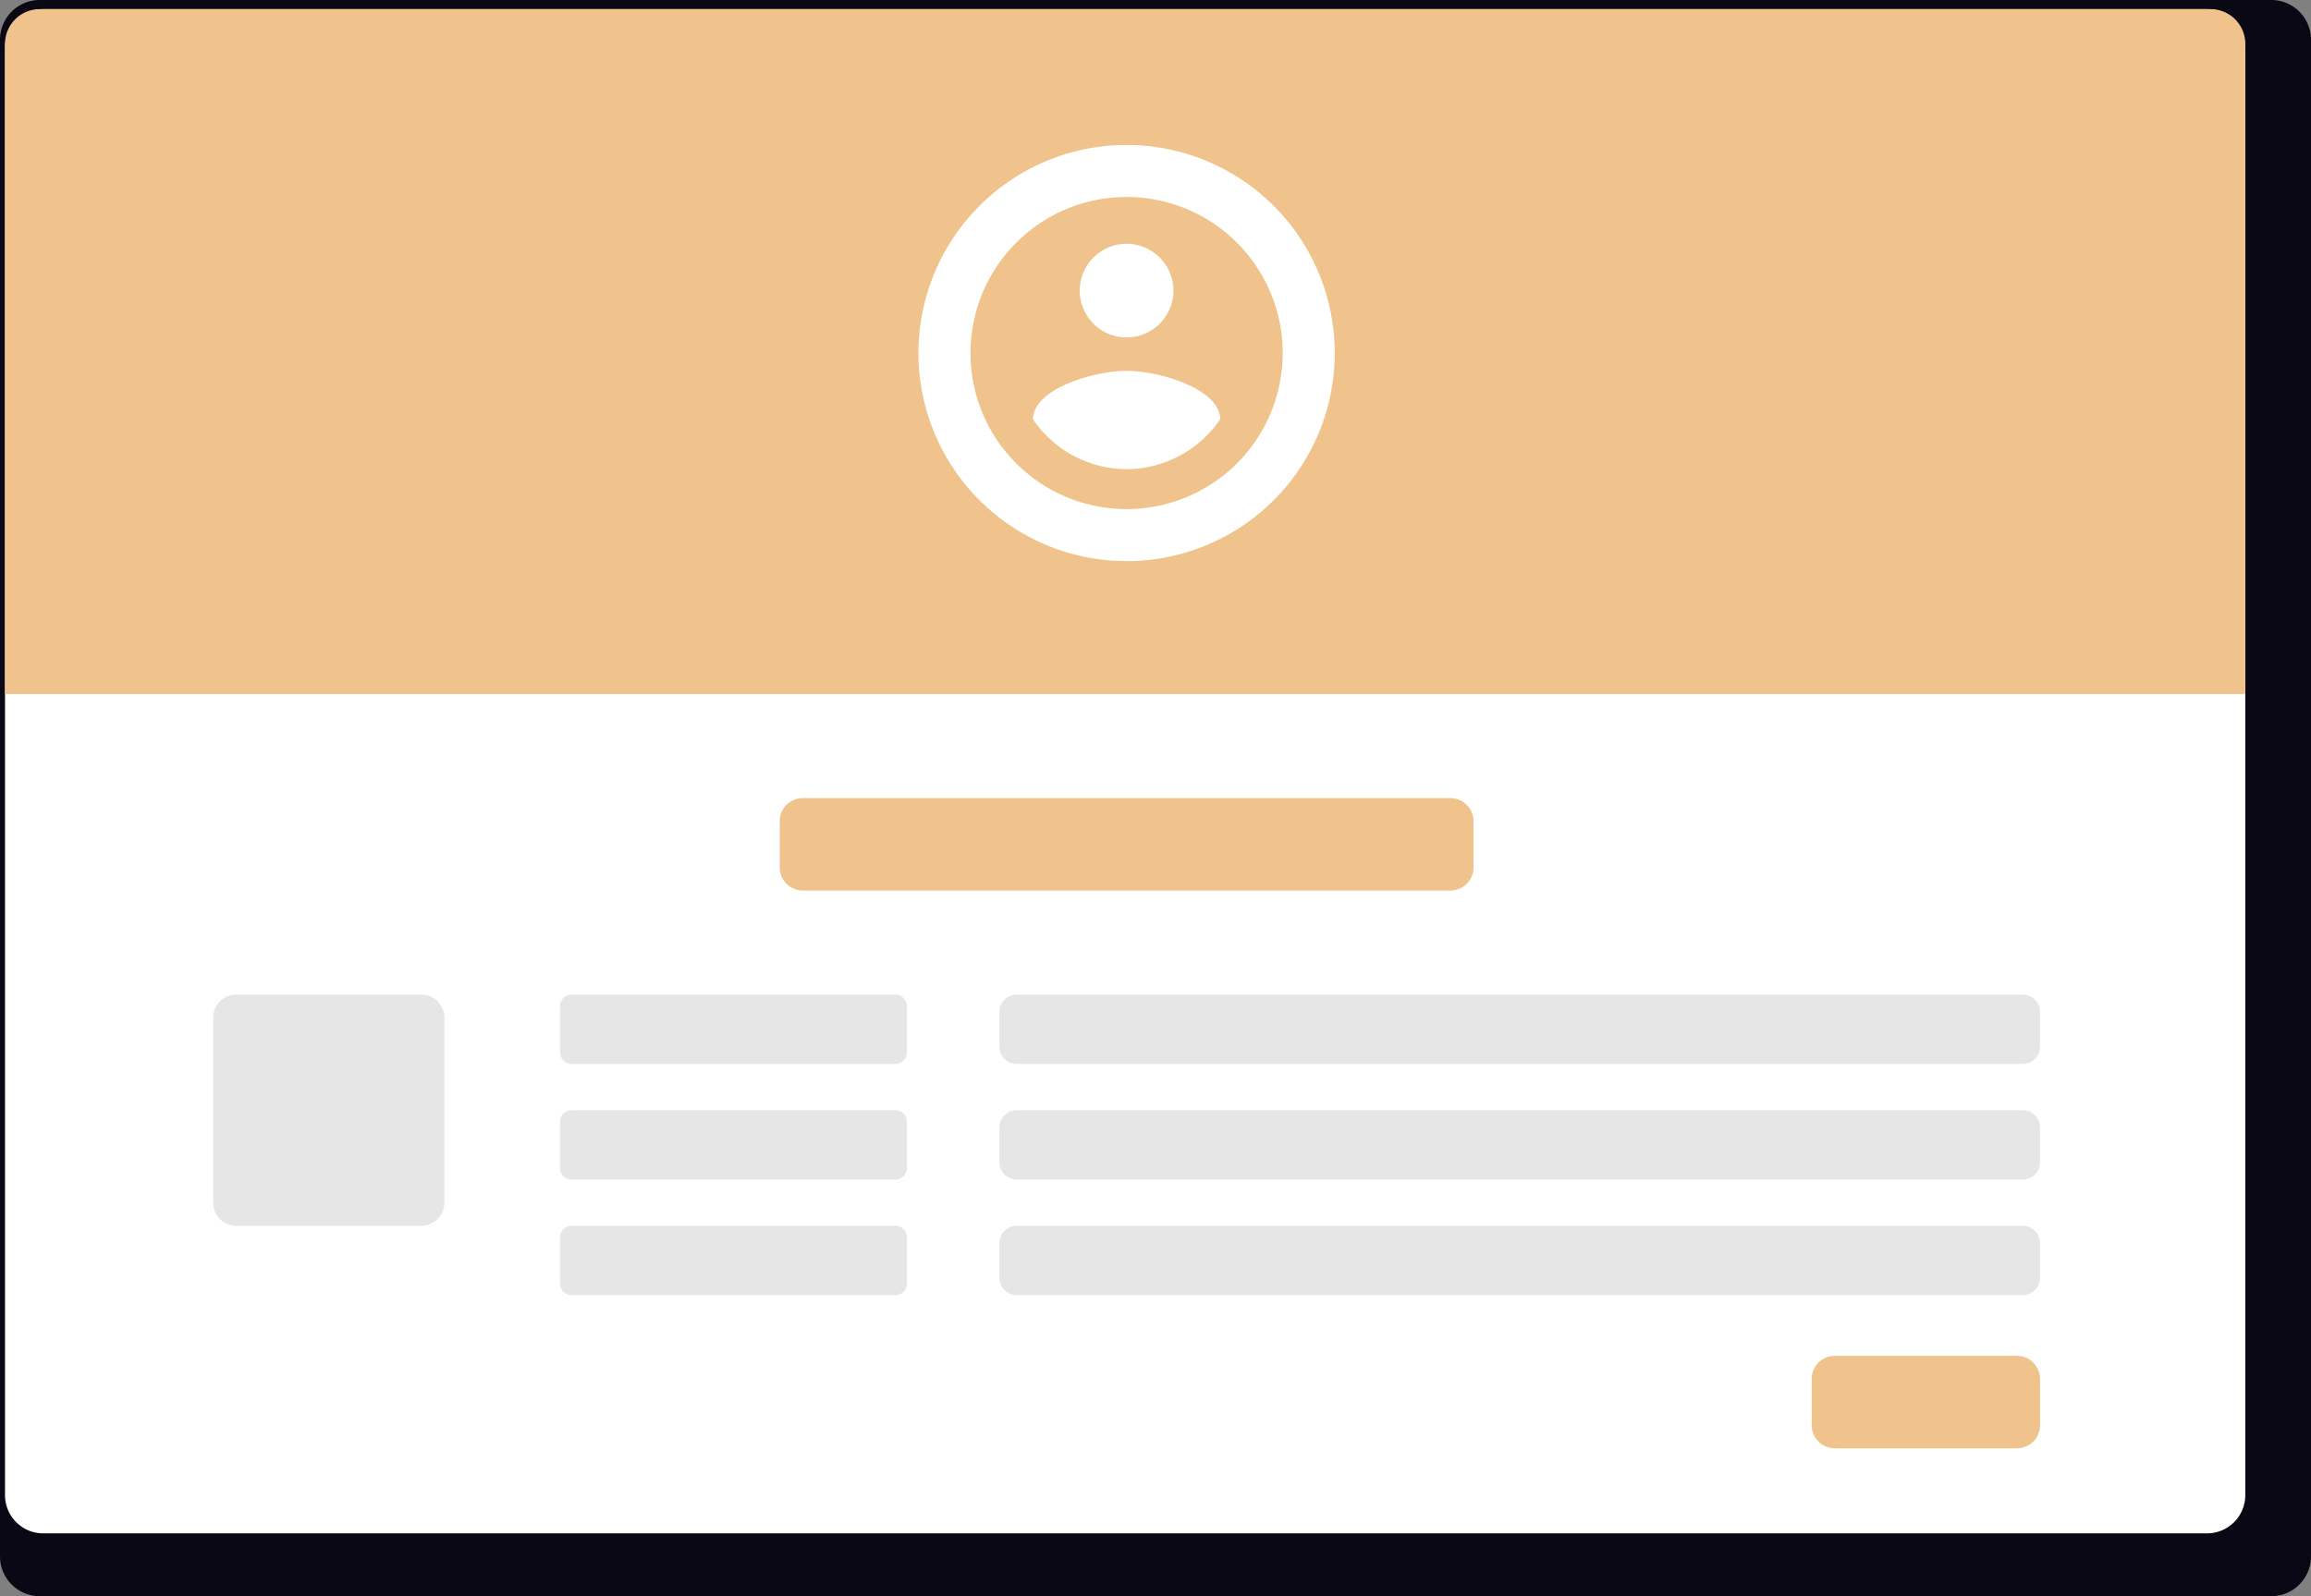<svg xmlns="http://www.w3.org/2000/svg" width="799.468" height="552.327" viewBox="0 0 799.468 552.327" xmlns:xlink="http://www.w3.org/1999/xlink" role="img" artist="Katerina Limpitsouni" source="https://undraw.co/"><rect x="0" y="0" width="799.468" height="552.327" fill="#808080" stroke="none"/><g transform="translate(-560.266 -263.836)"><path d="M1352.3,232.384H580.059a13.747,13.747,0,0,0-13.613,13.848v524.66a13.74,13.74,0,0,0,13.613,13.819H1352.3a13.741,13.741,0,0,0,13.613-13.819V246.232a13.747,13.747,0,0,0-13.611-13.848Z" transform="translate(-6.18 31.452)" fill="#090814"/><path d="M1328.244,232.384h-748.6a13.225,13.225,0,0,0-13.2,13.223V746.614a13.219,13.219,0,0,0,13.2,13.2h748.6a13.219,13.219,0,0,0,13.2-13.2V245.608a13.224,13.224,0,0,0-13.192-13.223Z" transform="translate(-4.445 34.616)" fill="#fff"/><path d="M12,0H763a12,12,0,0,1,12,12V237H0V12A12,12,0,0,1,12,0Z" transform="translate(562 267)" fill="#efc38b"/><g transform="translate(-10)"><path d="M72,0A72,72,0,1,1,0,72,72,72,0,0,1,72,0Z" transform="translate(888 314)" fill="#fff"/><path d="M306.268,206.815a54,54,0,1,0,54,54,54,54,0,0,0-54-54Zm0,16.2a16.2,16.2,0,1,1-16.2,16.2,16.2,16.2,0,0,1,16.2-16.2Zm0,77.989a39.339,39.339,0,0,1-32.4-17.291c.259-10.8,21.6-16.745,32.4-16.745s32.141,5.944,32.4,16.744A39.4,39.4,0,0,1,306.268,301Z" transform="translate(653.732 125.185)" fill="#efc38b"/></g><path d="M8,0H232a8,8,0,0,1,8,8V24a8,8,0,0,1-8,8H8a8,8,0,0,1-8-8V8A8,8,0,0,1,8,0Z" transform="translate(830 540)" fill="#efc38b"/><path d="M8,0H72a8,8,0,0,1,8,8V72a8,8,0,0,1-8,8H8a8,8,0,0,1-8-8V8A8,8,0,0,1,8,0Z" transform="translate(634 608)" fill="#e6e6e6"/><path d="M6,0H354a6,6,0,0,1,6,6V18a6,6,0,0,1-6,6H6a6,6,0,0,1-6-6V6A6,6,0,0,1,6,0Z" transform="translate(906 608)" fill="#e6e6e6"/><path d="M6,0H354a6,6,0,0,1,6,6V18a6,6,0,0,1-6,6H6a6,6,0,0,1-6-6V6A6,6,0,0,1,6,0Z" transform="translate(906 688)" fill="#e6e6e6"/><path d="M6,0H354a6,6,0,0,1,6,6V18a6,6,0,0,1-6,6H6a6,6,0,0,1-6-6V6A6,6,0,0,1,6,0Z" transform="translate(906 648)" fill="#e6e6e6"/><path d="M4,0H116a4,4,0,0,1,4,4V20a4,4,0,0,1-4,4H4a4,4,0,0,1-4-4V4A4,4,0,0,1,4,0Z" transform="translate(754 608)" fill="#e6e6e6"/><path d="M4,0H116a4,4,0,0,1,4,4V20a4,4,0,0,1-4,4H4a4,4,0,0,1-4-4V4A4,4,0,0,1,4,0Z" transform="translate(754 648)" fill="#e6e6e6"/><path d="M4,0H116a4,4,0,0,1,4,4V20a4,4,0,0,1-4,4H4a4,4,0,0,1-4-4V4A4,4,0,0,1,4,0Z" transform="translate(754 688)" fill="#e6e6e6"/><path d="M8,0H71a8,8,0,0,1,8,8V24a8,8,0,0,1-8,8H8a8,8,0,0,1-8-8V8A8,8,0,0,1,8,0Z" transform="translate(1187 733)" fill="#efc38b"/></g></svg>